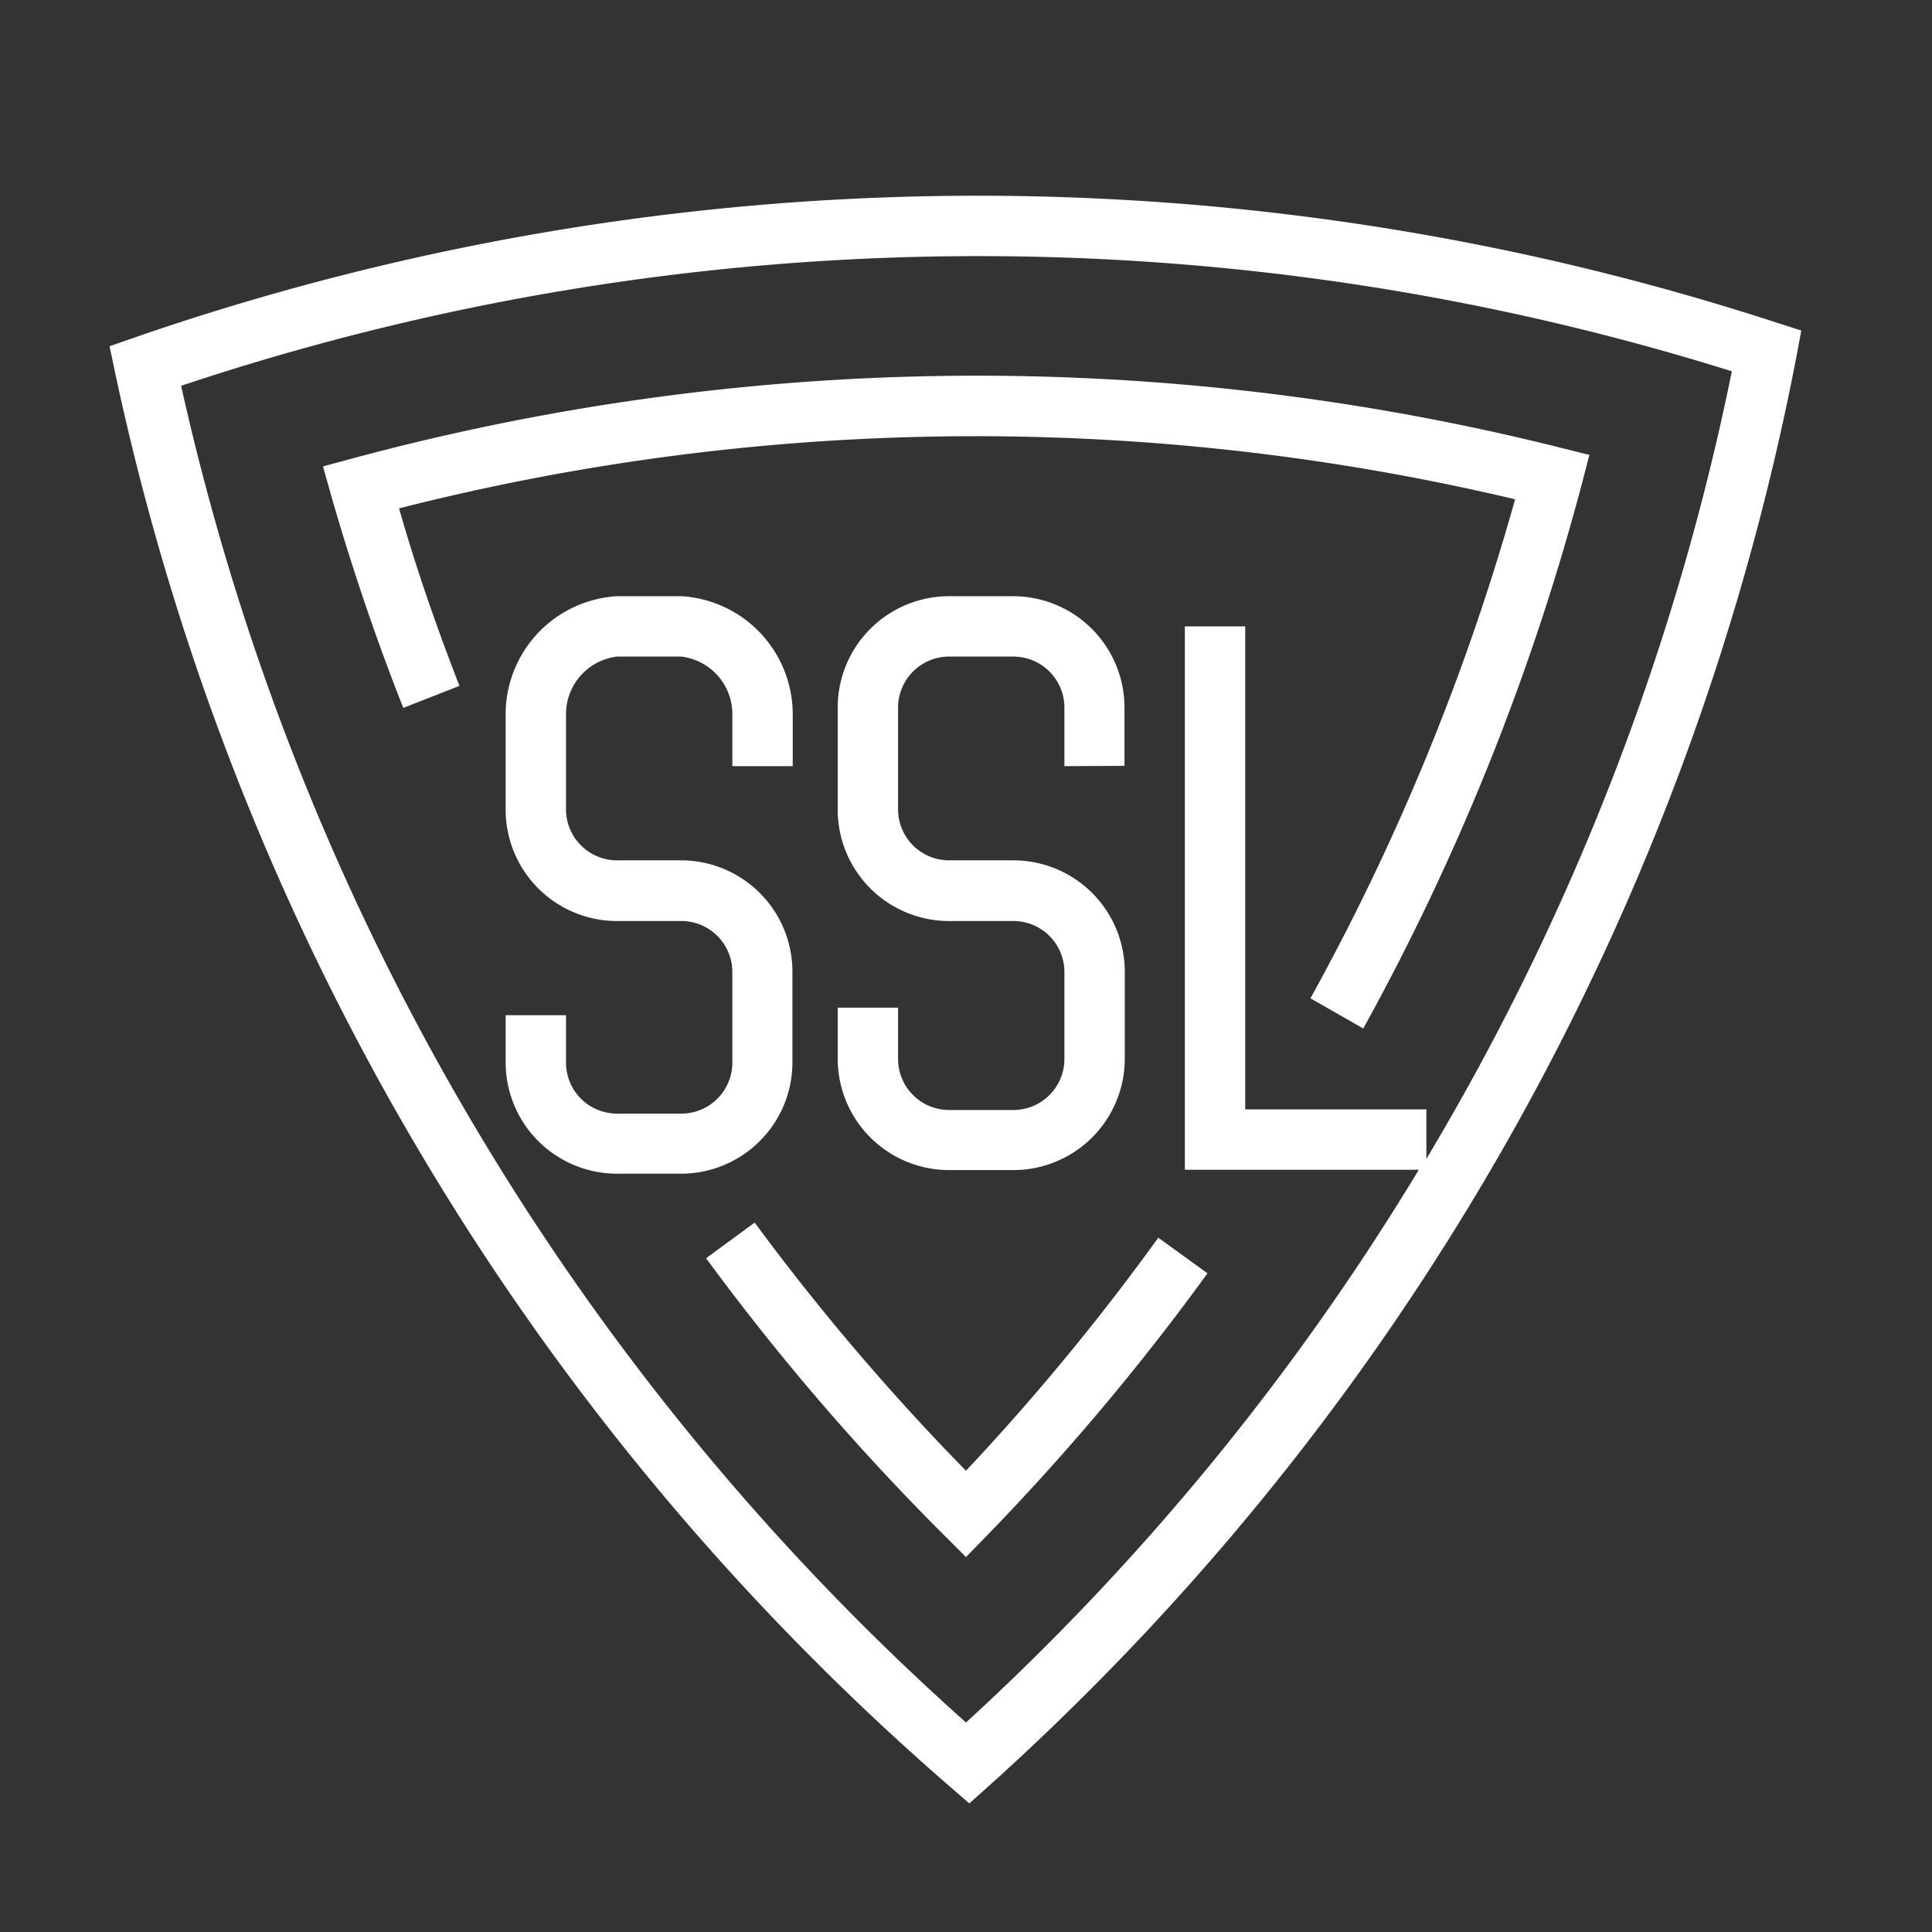 <svg height='100px' width='100px'  fill="#FFFFFF" xmlns="http://www.w3.org/2000/svg" viewBox="0 0 64 64" x="0px" y="0px"><rect x="0" y="0" width="64" height="64" fill="#333333" stroke="none"/><title>24 SSL protect web secure safe sertificate</title><path d="M31.44,59.16l.67.58.66-.59A85.4,85.4,0,0,0,59.51,11.81l.16-.86-.84-.27a85.4,85.4,0,0,0-54.37.5l-.83.29.18.86A85.62,85.62,0,0,0,31.44,59.16ZM57.37,12.3A83,83,0,0,1,47.25,38.39V36.75h-6v-16h-2v18H47a83.1,83.1,0,0,1-15,18.31A83.65,83.65,0,0,1,6,12.78,83.43,83.43,0,0,1,57.37,12.3Z"></path><path d="M32,51.58l.71-.73A79.41,79.41,0,0,0,40,42.18L38.37,41A77.54,77.54,0,0,1,32,48.72a77,77,0,0,1-7-8.22l-1.61,1.18a78.92,78.92,0,0,0,7.89,9.18Z"></path><path d="M50.19,16.54a77.24,77.24,0,0,1-6.78,16.53l1.75,1a79.19,79.19,0,0,0,7.23-18l.26-1-1-.25a79.48,79.48,0,0,0-39.95.36l-1,.27.28,1c.68,2.36,1.48,4.73,2.38,7l1.86-.73c-.75-1.93-1.44-3.9-2-5.88A77.47,77.47,0,0,1,50.19,16.54Z"></path><path d="M26.25,35.19v-3a3.69,3.69,0,0,0-3.69-3.69H20.44a1.69,1.69,0,0,1-1.69-1.69V23.69a1.92,1.92,0,0,1,1.69-1.94h2.13a1.92,1.92,0,0,1,1.69,1.94v1.69h2V23.69a3.92,3.92,0,0,0-3.69-3.94H20.44a3.92,3.92,0,0,0-3.69,3.94v3.13a3.69,3.69,0,0,0,3.69,3.69h2.13a1.69,1.69,0,0,1,1.69,1.69v3a1.69,1.69,0,0,1-1.69,1.69H20.44a1.69,1.69,0,0,1-1.69-1.69V33.63h-2v1.56a3.69,3.69,0,0,0,3.69,3.69h2.13A3.69,3.69,0,0,0,26.25,35.19Z"></path><path d="M37.25,25.37V23.44a3.69,3.69,0,0,0-3.69-3.69H31.44a3.69,3.69,0,0,0-3.69,3.69v3.38a3.69,3.69,0,0,0,3.69,3.69h2.13a1.69,1.69,0,0,1,1.69,1.69v2.88a1.69,1.69,0,0,1-1.69,1.69H31.44a1.69,1.69,0,0,1-1.69-1.69V33.38h-2v1.69a3.69,3.69,0,0,0,3.69,3.69h2.13a3.69,3.69,0,0,0,3.69-3.69V32.19a3.69,3.69,0,0,0-3.69-3.69H31.44a1.69,1.69,0,0,1-1.69-1.69V23.44a1.69,1.69,0,0,1,1.69-1.69h2.13a1.69,1.69,0,0,1,1.69,1.69v1.94Z"></path></svg>